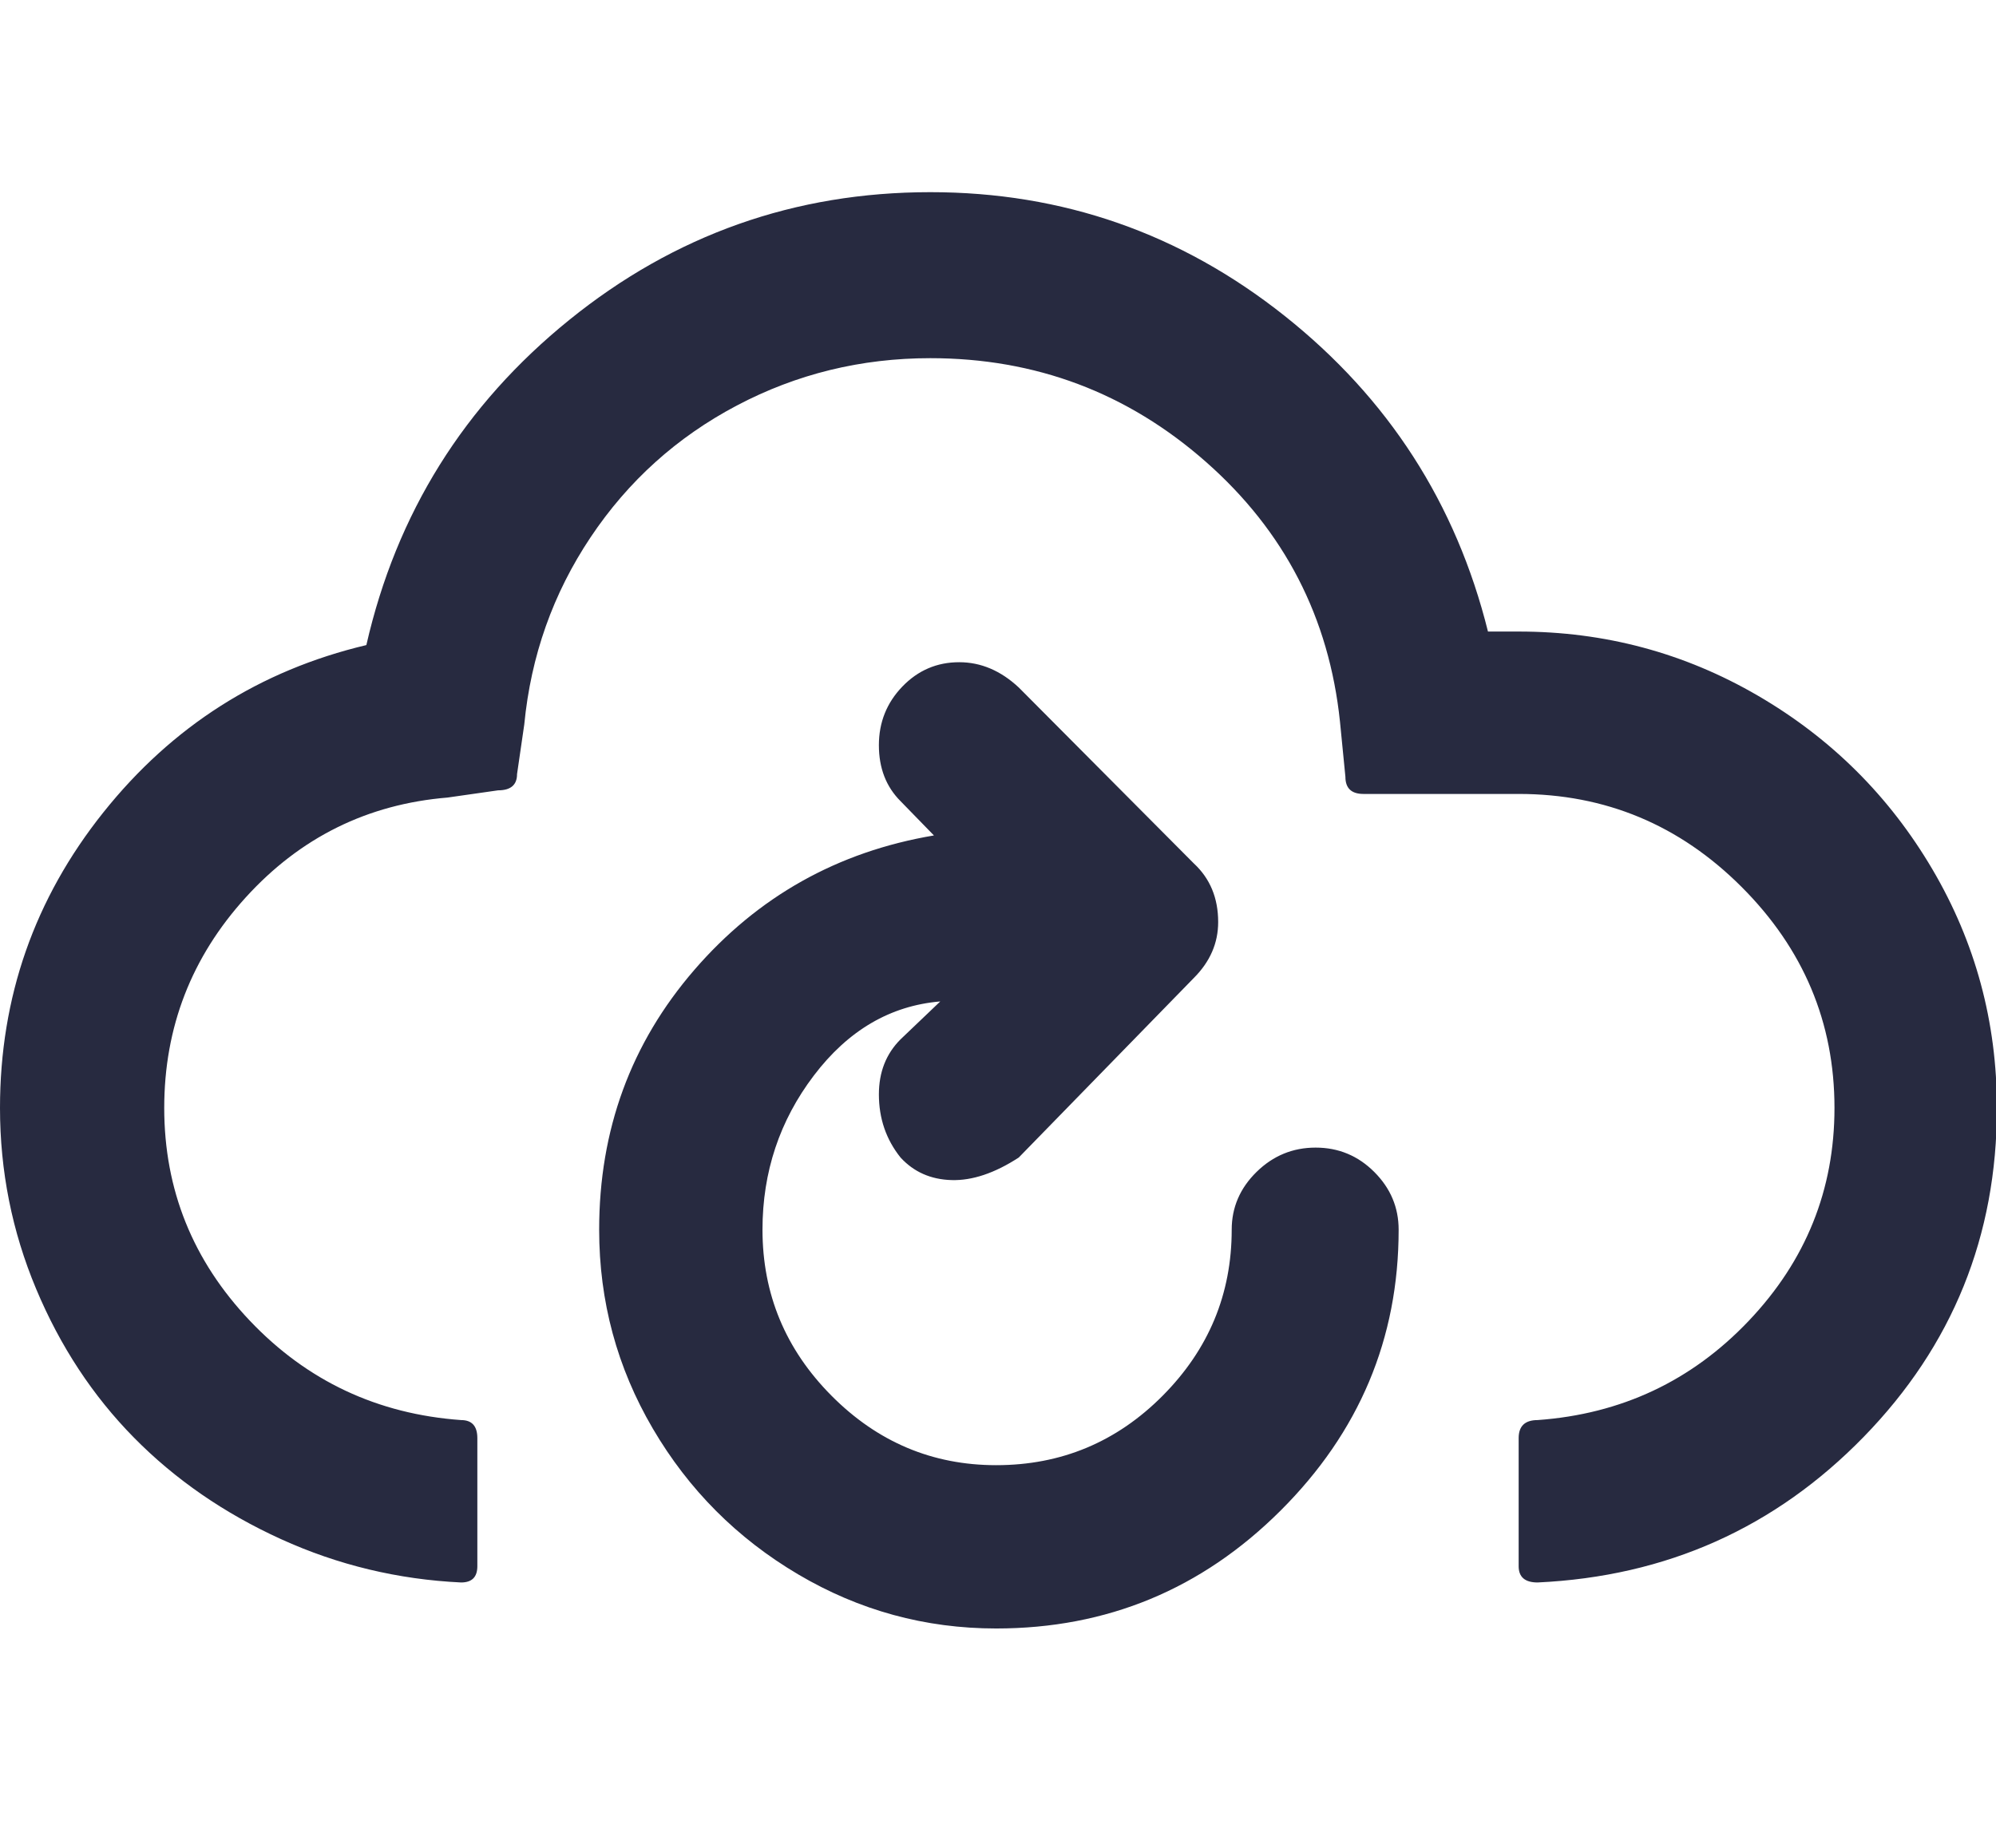 <svg xmlns="http://www.w3.org/2000/svg" fill="#272A40" viewBox="0 0 2212 2048"><path d="M0 1228q0 105 40 200.5t108.5 165 163 112.5 199.5 48q18 0 18-18v-142q0-20-18-20-139-10-234-110t-95-236q0-134 90.5-233.5T496 884l56-8q21 0 21-18l8-55q11-114 73.5-207.5t162-146T1031 397q175 0 305.5 115T1485 800l6 61q0 19 20 19h172q144 0 247 103t103 245q0 136-95 236t-234 110q-21 0-21 20v142q0 18 21 18 214-10 361.5-161.5T2213 1228q0-143-71.5-264.5T1948 771t-265-71h-34q-53-213-225.5-350T1031 213q-225 0-400 141.5T406 715q-177 42-291.5 185.5T0 1228zm664 135q0 119 59.5 220.5t161 161.5 219.5 60q184 0 315-130.5t131-311.5q0-37-27-64t-65-27-65.5 27-27.5 64q0 107-76.5 184t-184.5 77q-106 0-182.5-77T845 1363q0-96 57-171t140-82l-44 42q-24 24-24 61 0 40 24 70 22 24 56.5 25t74.5-25l194-199q27-27 27-62 0-40-27-65l-194-195q-30-28-66-28-37 0-63 27t-26 65 24 62l37 38q-160 27-265.5 149T664 1363z"/></svg>
